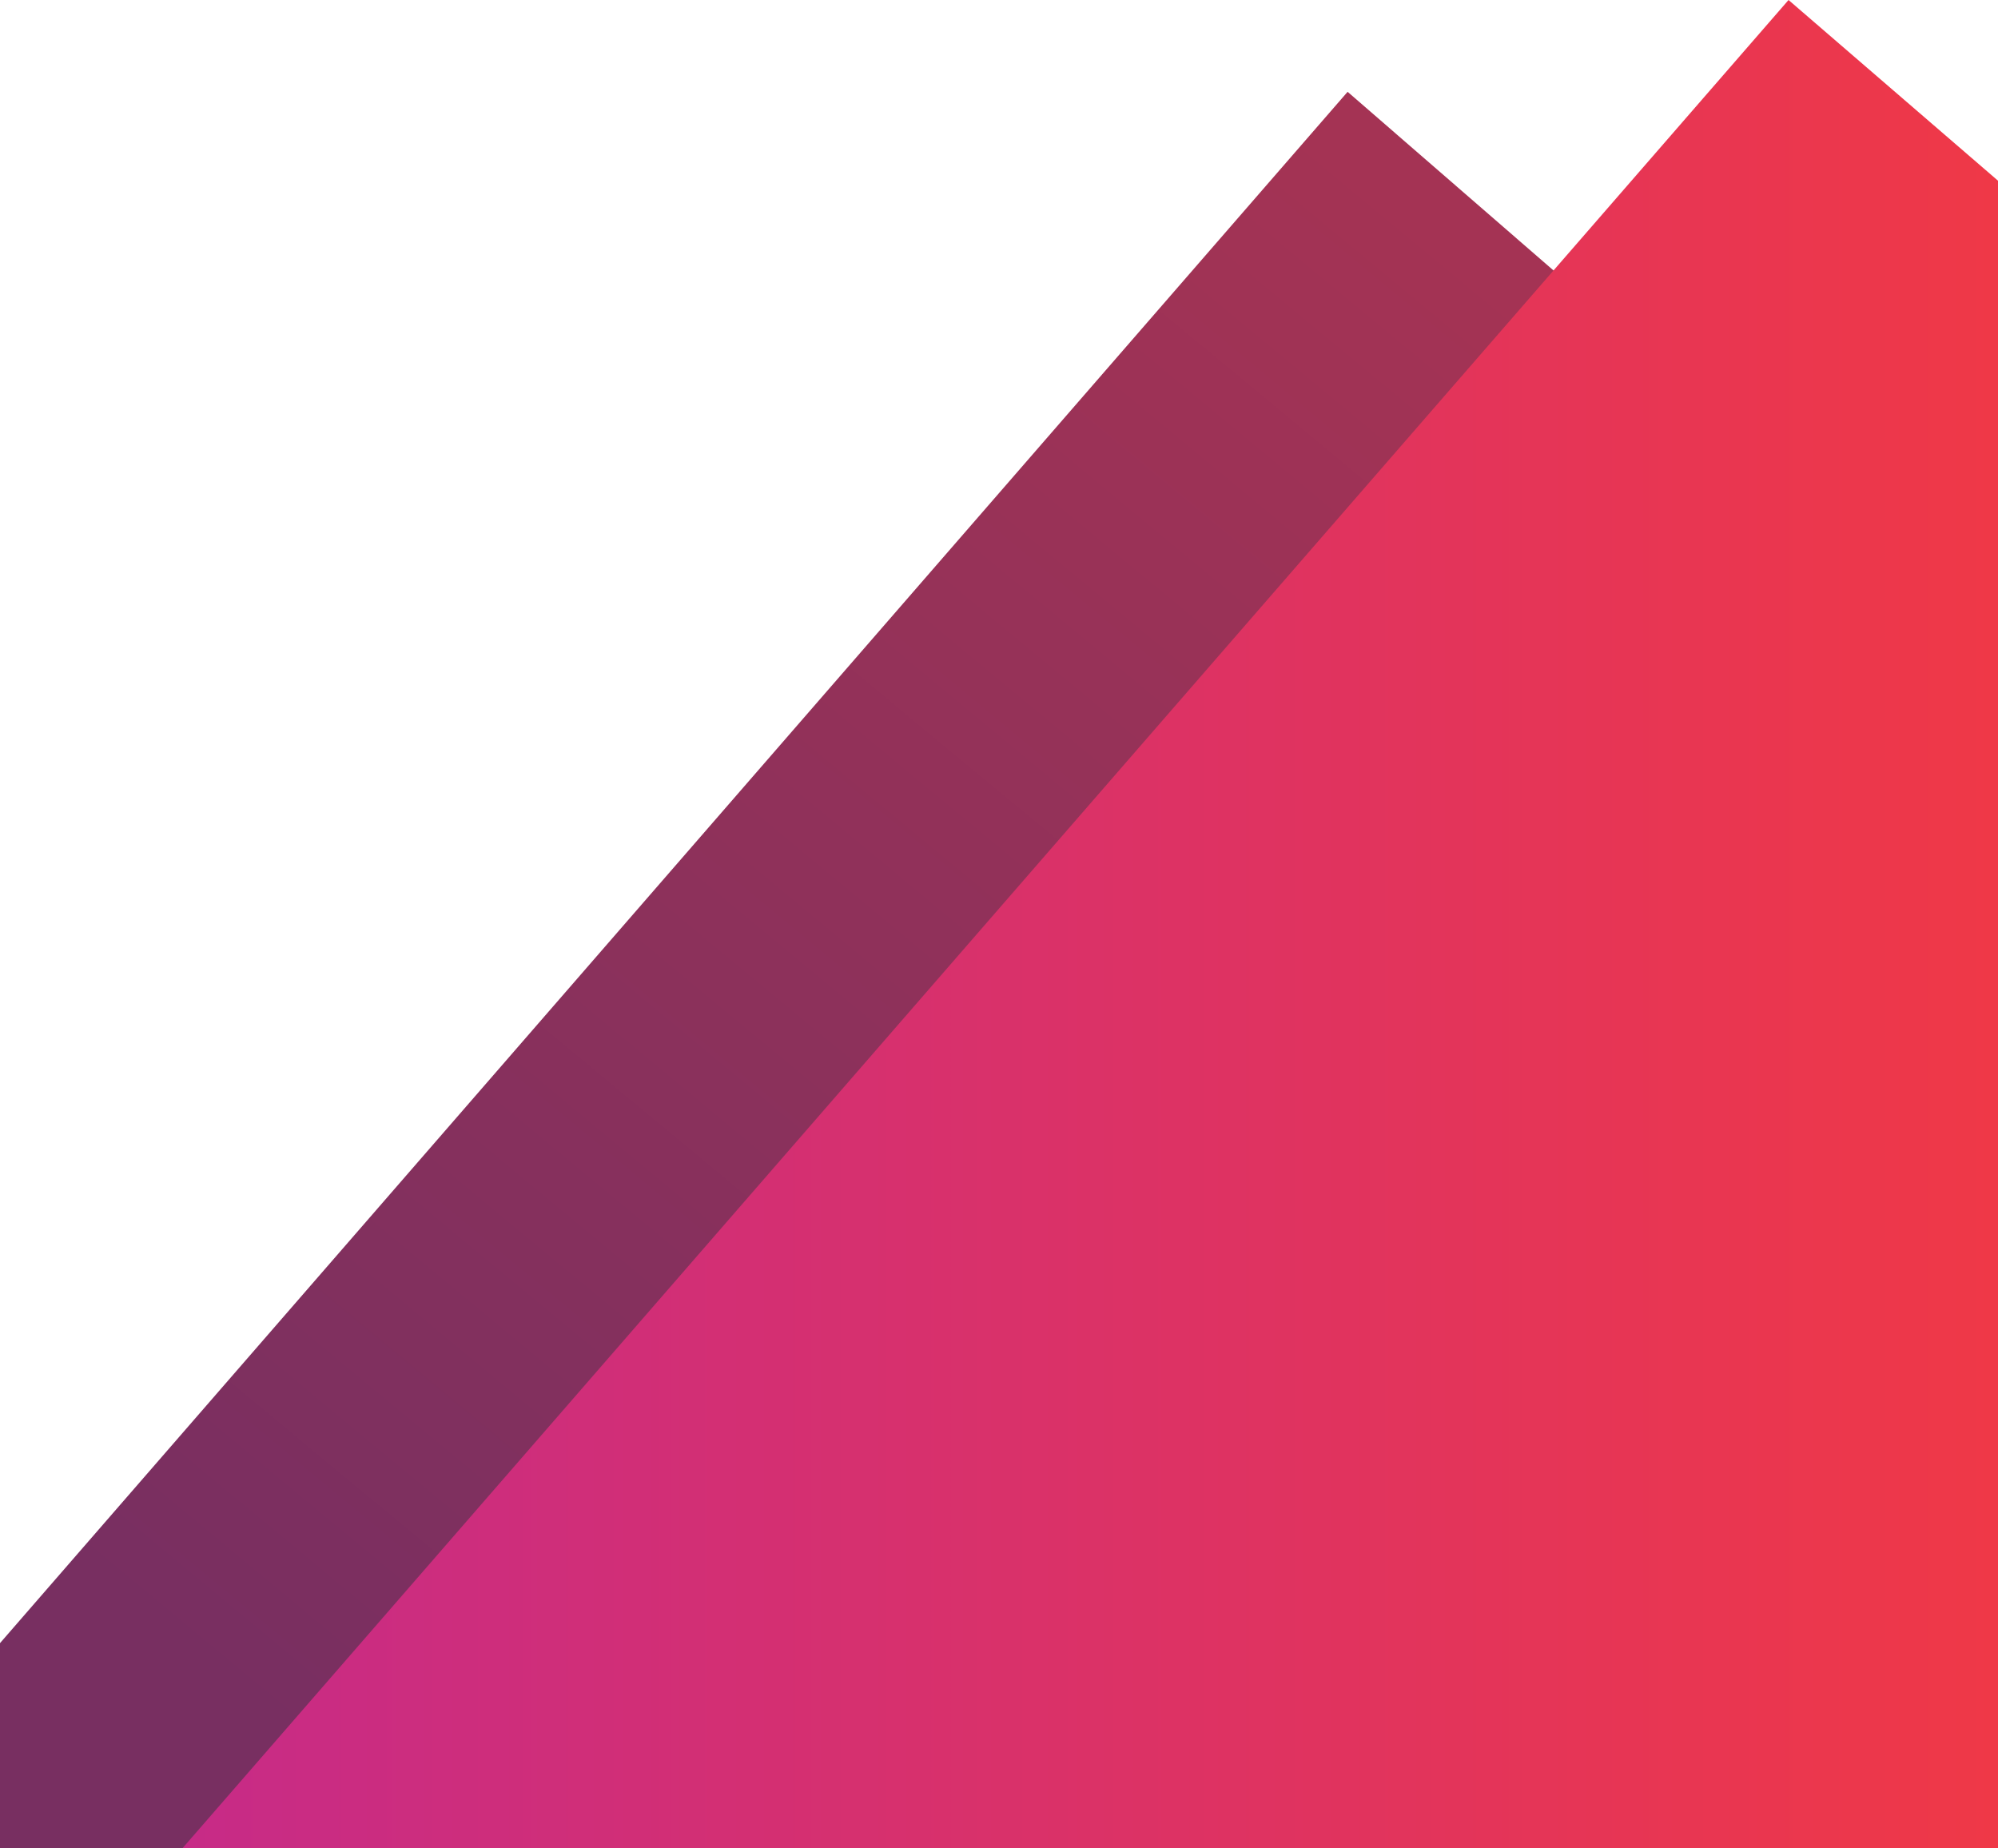 <svg id="Layer_1" data-name="Layer 1" xmlns="http://www.w3.org/2000/svg" xmlns:xlink="http://www.w3.org/1999/xlink" viewBox="0 0 603.13 557.82"><defs><style>.cls-1{fill:url(#linear-gradient);}.cls-2{fill:url(#linear-gradient-2);}</style><linearGradient id="linear-gradient" x1="205.18" y1="622.21" x2="569.3" y2="182.81" gradientUnits="userSpaceOnUse"><stop offset="0" stop-color="#782f61"/><stop offset="1" stop-color="#a43354"/></linearGradient><linearGradient id="linear-gradient-2" x1="55.11" y1="278.91" x2="603.13" y2="278.91" gradientUnits="userSpaceOnUse"><stop offset="0" stop-color="#c72b87"/><stop offset="1" stop-color="#ef3847"/></linearGradient></defs><title>pyramid</title><polygon class="cls-1" points="406.8 27.71 568.36 167.87 568.36 557.82 0 557.82 0 495.94 406.8 27.71"/><polygon class="cls-2" points="55.11 557.82 539.9 0 603.13 54.54 603.13 557.82 55.11 557.82"/></svg>